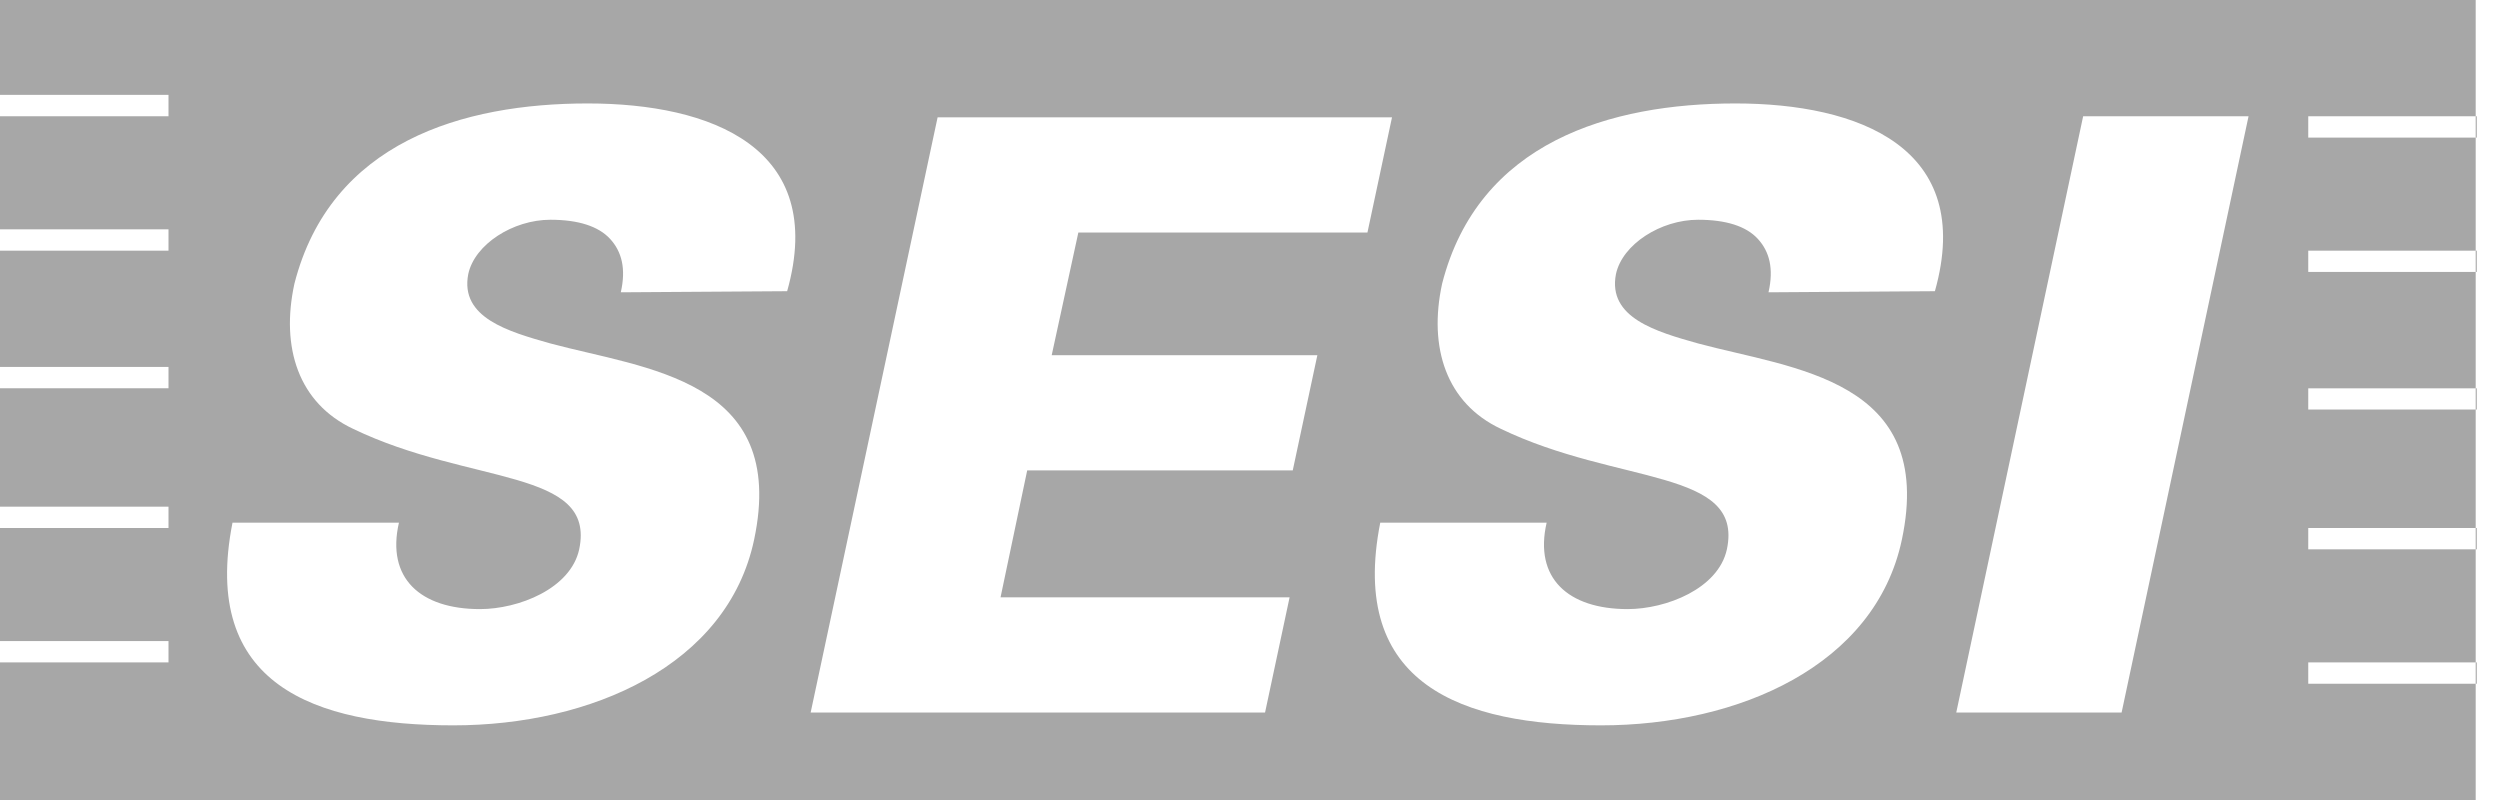 <svg width="50" height="16" viewBox="0 0 50 16" fill="none" xmlns="http://www.w3.org/2000/svg">
<path d="M49.514 2.325H46.165V2.752H49.514V5.014H46.165V5.439H49.514V7.766H46.165V8.191H49.514V10.56H46.165V10.986H49.514V13.248H46.165V13.675H49.514V16H0V13.248H3.37V12.821H0V10.56H3.37V10.133H0V7.765H3.37V7.339H0V5.013H3.37V4.587H0V2.325H3.37V1.898H0V0H49.514V2.325ZM11.754 2.069C9.258 2.069 6.613 2.838 5.888 5.675C5.61 6.955 5.973 8.064 7.061 8.576C9.407 9.707 11.925 9.365 11.584 10.986C11.413 11.776 10.368 12.182 9.6 12.182C8.405 12.182 7.723 11.562 7.979 10.453H4.65C4.01 13.696 6.293 14.507 9.066 14.507C11.818 14.507 14.549 13.312 15.082 10.795C15.765 7.574 12.906 7.381 11.008 6.869C10.176 6.634 9.195 6.357 9.365 5.482C9.493 4.885 10.261 4.395 11.008 4.395C11.562 4.395 11.967 4.523 12.202 4.778C12.437 5.034 12.523 5.376 12.416 5.846L15.743 5.824C16.554 2.944 14.207 2.069 11.754 2.069ZM34.709 2.069C32.213 2.069 29.567 2.837 28.842 5.675C28.565 6.955 28.928 8.064 30.016 8.576C32.362 9.707 34.879 9.365 34.538 10.986C34.367 11.775 33.323 12.181 32.555 12.182C31.36 12.182 30.677 11.562 30.933 10.453H27.605C26.965 13.696 29.247 14.507 32.02 14.507C34.772 14.507 37.504 13.312 38.037 10.795C38.72 7.574 35.861 7.381 33.962 6.869C33.13 6.635 32.149 6.357 32.319 5.482C32.447 4.885 33.215 4.395 33.962 4.395C34.517 4.395 34.923 4.522 35.157 4.778C35.392 5.034 35.477 5.376 35.37 5.846L38.698 5.824C39.509 2.944 37.162 2.069 34.709 2.069ZM16.213 14.251H25.301L25.792 11.946H20.011L20.544 9.408H25.855L26.347 7.104H21.034L21.567 4.65H27.349L27.84 2.347H18.752L16.213 14.251ZM39.125 14.251H42.432L44.971 2.325H41.663L39.125 14.251ZM49.536 13.675H49.514V13.248H49.536V13.675ZM49.536 10.986H49.514V10.56H49.536V10.986ZM49.536 8.191H49.514V7.766H49.536V8.191ZM49.536 5.439H49.514V5.014H49.536V5.439ZM49.536 2.752H49.514V2.325H49.536V2.752Z" fill="#A7A7A7"/>
</svg>
